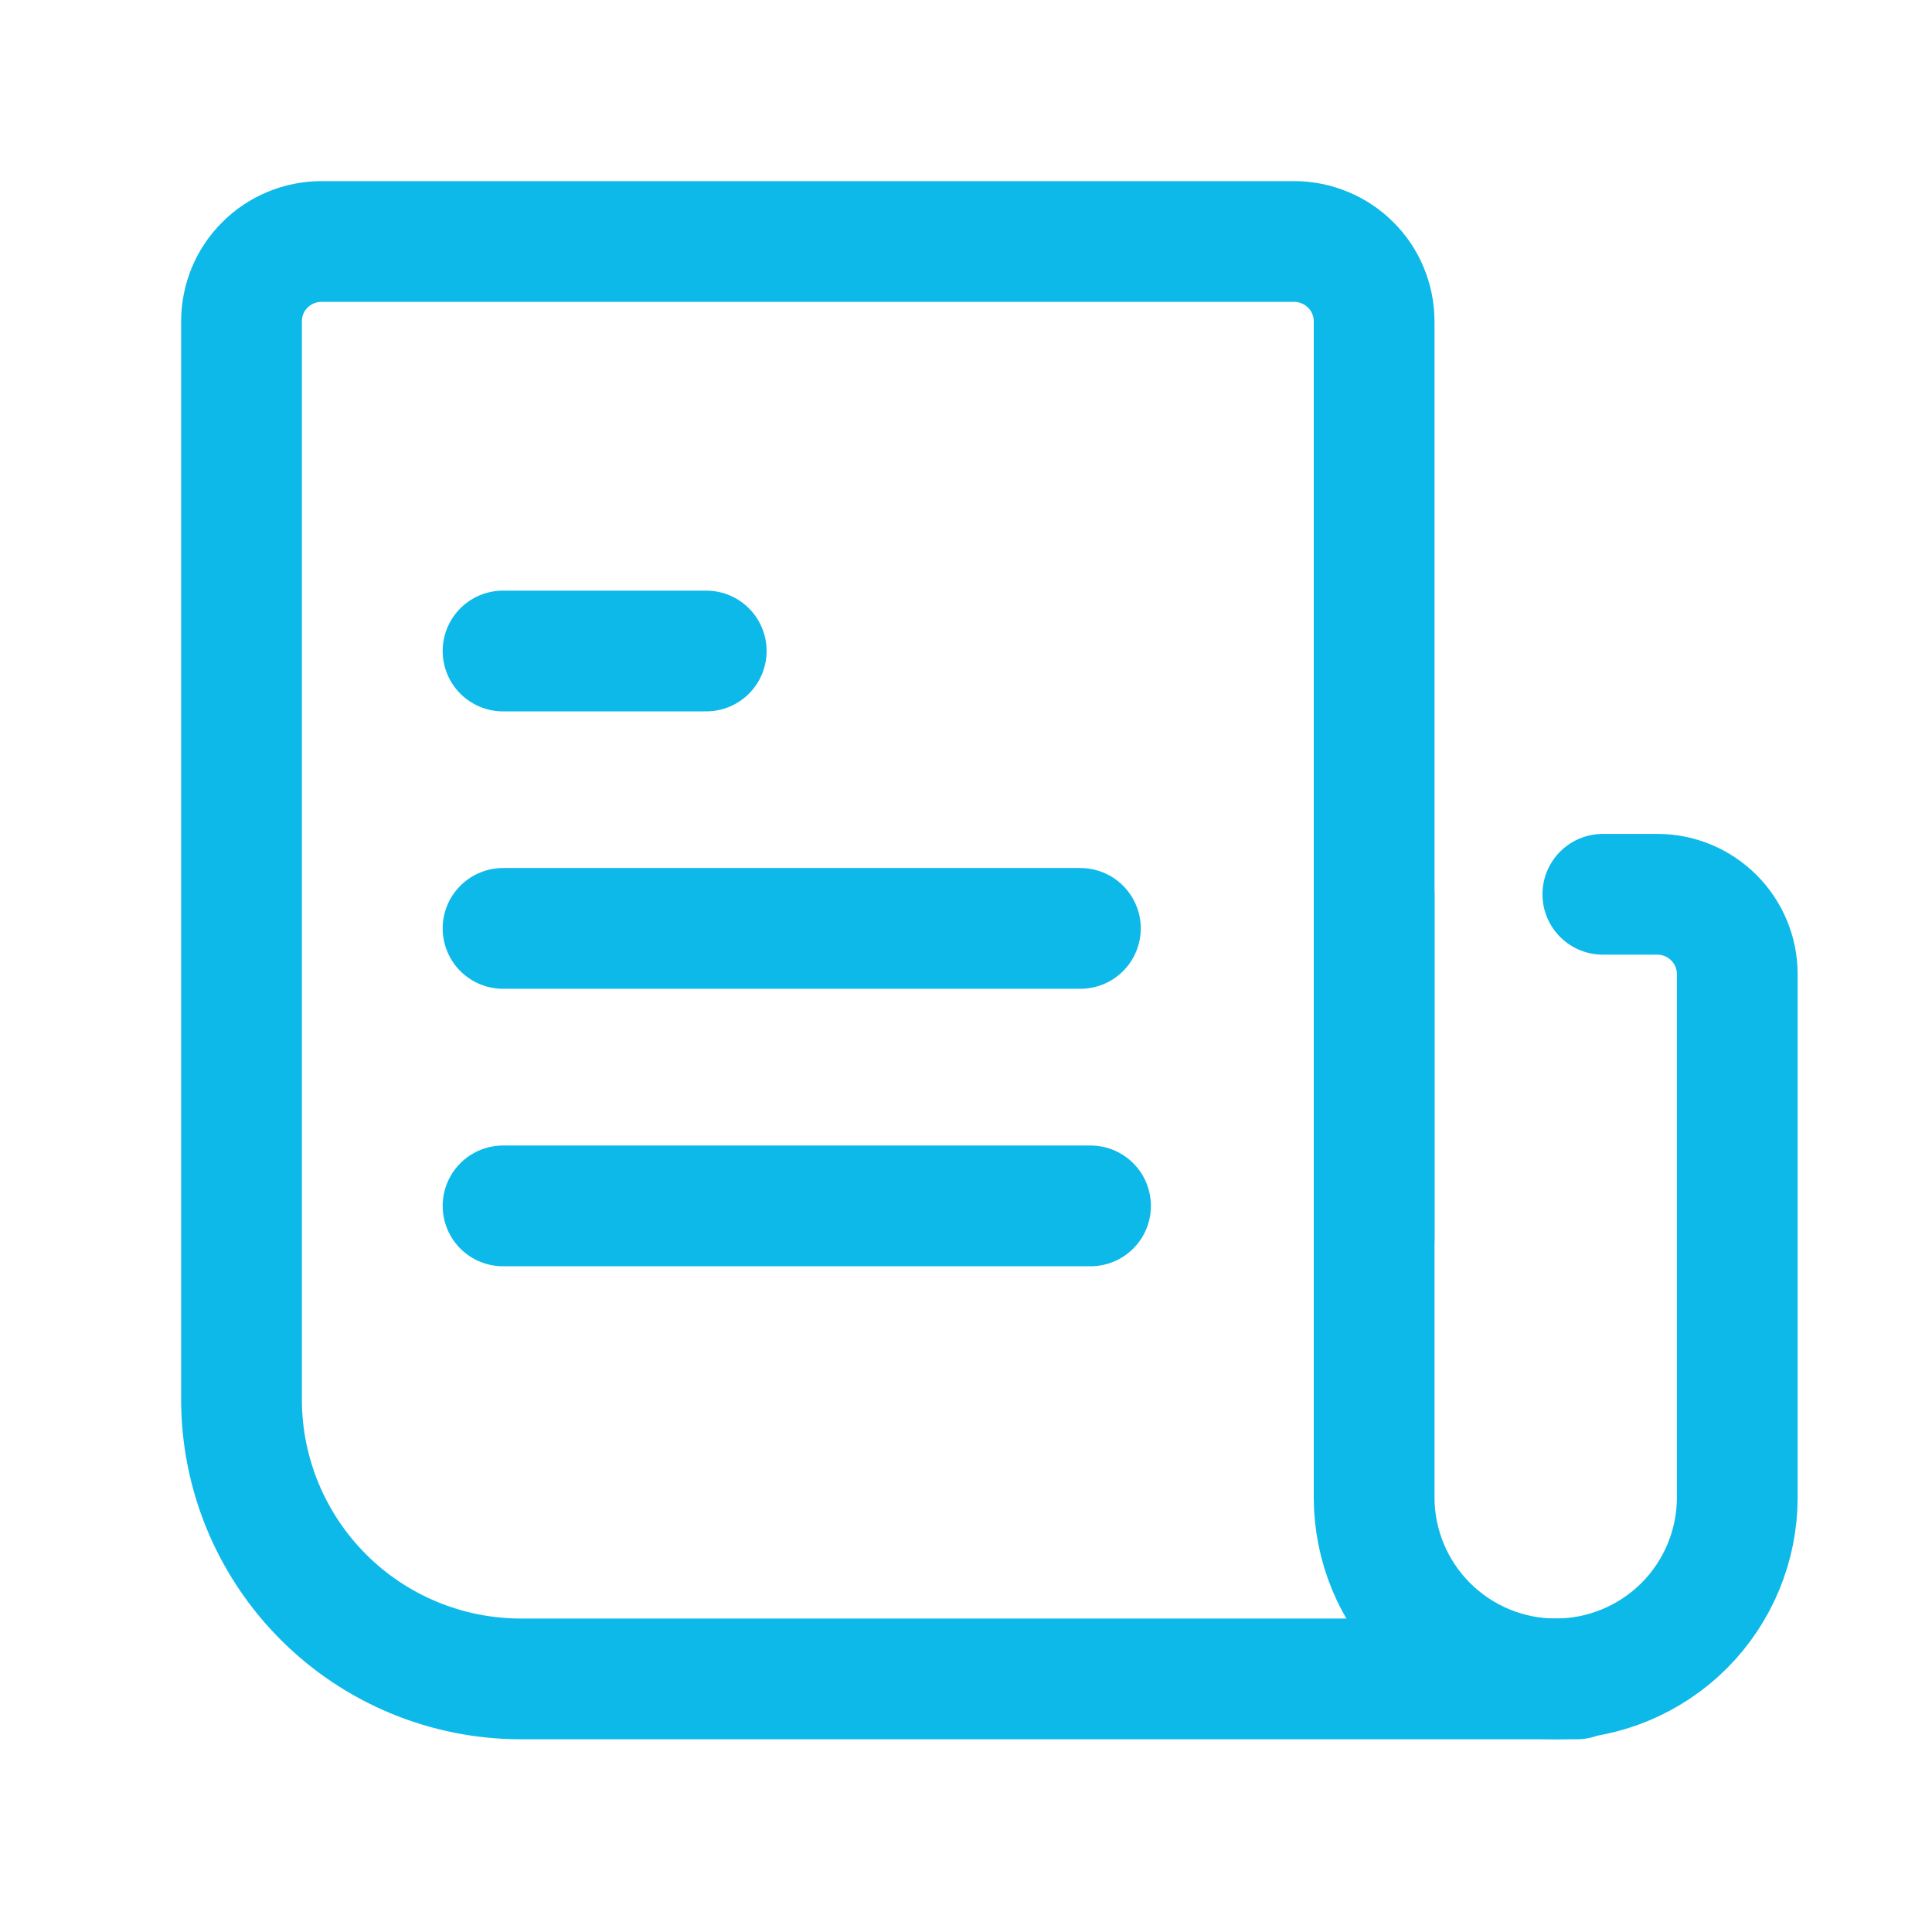 <svg width="24" height="24" viewBox="0 0 24 24" fill="none" xmlns="http://www.w3.org/2000/svg">
<path d="M19.585 20.856H6.472C5.551 20.856 4.668 20.491 4.017 19.839C3.366 19.188 3 18.305 3 17.384V3.992C3 3.862 3.026 3.733 3.075 3.612C3.125 3.492 3.198 3.383 3.291 3.291C3.383 3.198 3.492 3.126 3.612 3.076C3.733 3.026 3.862 3 3.992 3H16.078C16.208 3 16.337 3.026 16.457 3.076C16.578 3.126 16.687 3.198 16.779 3.291C16.872 3.383 16.945 3.492 16.994 3.612C17.044 3.733 17.07 3.862 17.07 3.992V15.399" stroke="#0DB9E9" stroke-width="1.5" stroke-linecap="round" stroke-linejoin="round"/>
<path d="M17.07 11.108V18.601C17.07 19.199 17.308 19.772 17.731 20.195C18.154 20.618 18.727 20.856 19.325 20.856C19.923 20.856 20.497 20.618 20.92 20.196C21.343 19.773 21.581 19.199 21.581 18.601V12.101C21.581 11.838 21.476 11.586 21.29 11.4C21.104 11.214 20.852 11.109 20.589 11.109H19.911" stroke="#0DB9E9" stroke-width="1.5" stroke-linecap="round" stroke-linejoin="round"/>
<path d="M6.249 8.087H8.773" stroke="#0DB9E9" stroke-width="1.5" stroke-linecap="round" stroke-linejoin="round"/>
<path d="M6.249 11.533H13.421" stroke="#0DB9E9" stroke-width="1.5" stroke-linecap="round" stroke-linejoin="round"/>
<path d="M6.249 14.98H13.547" stroke="#0DB9E9" stroke-width="1.5" stroke-linecap="round" stroke-linejoin="round"/>
</svg>
